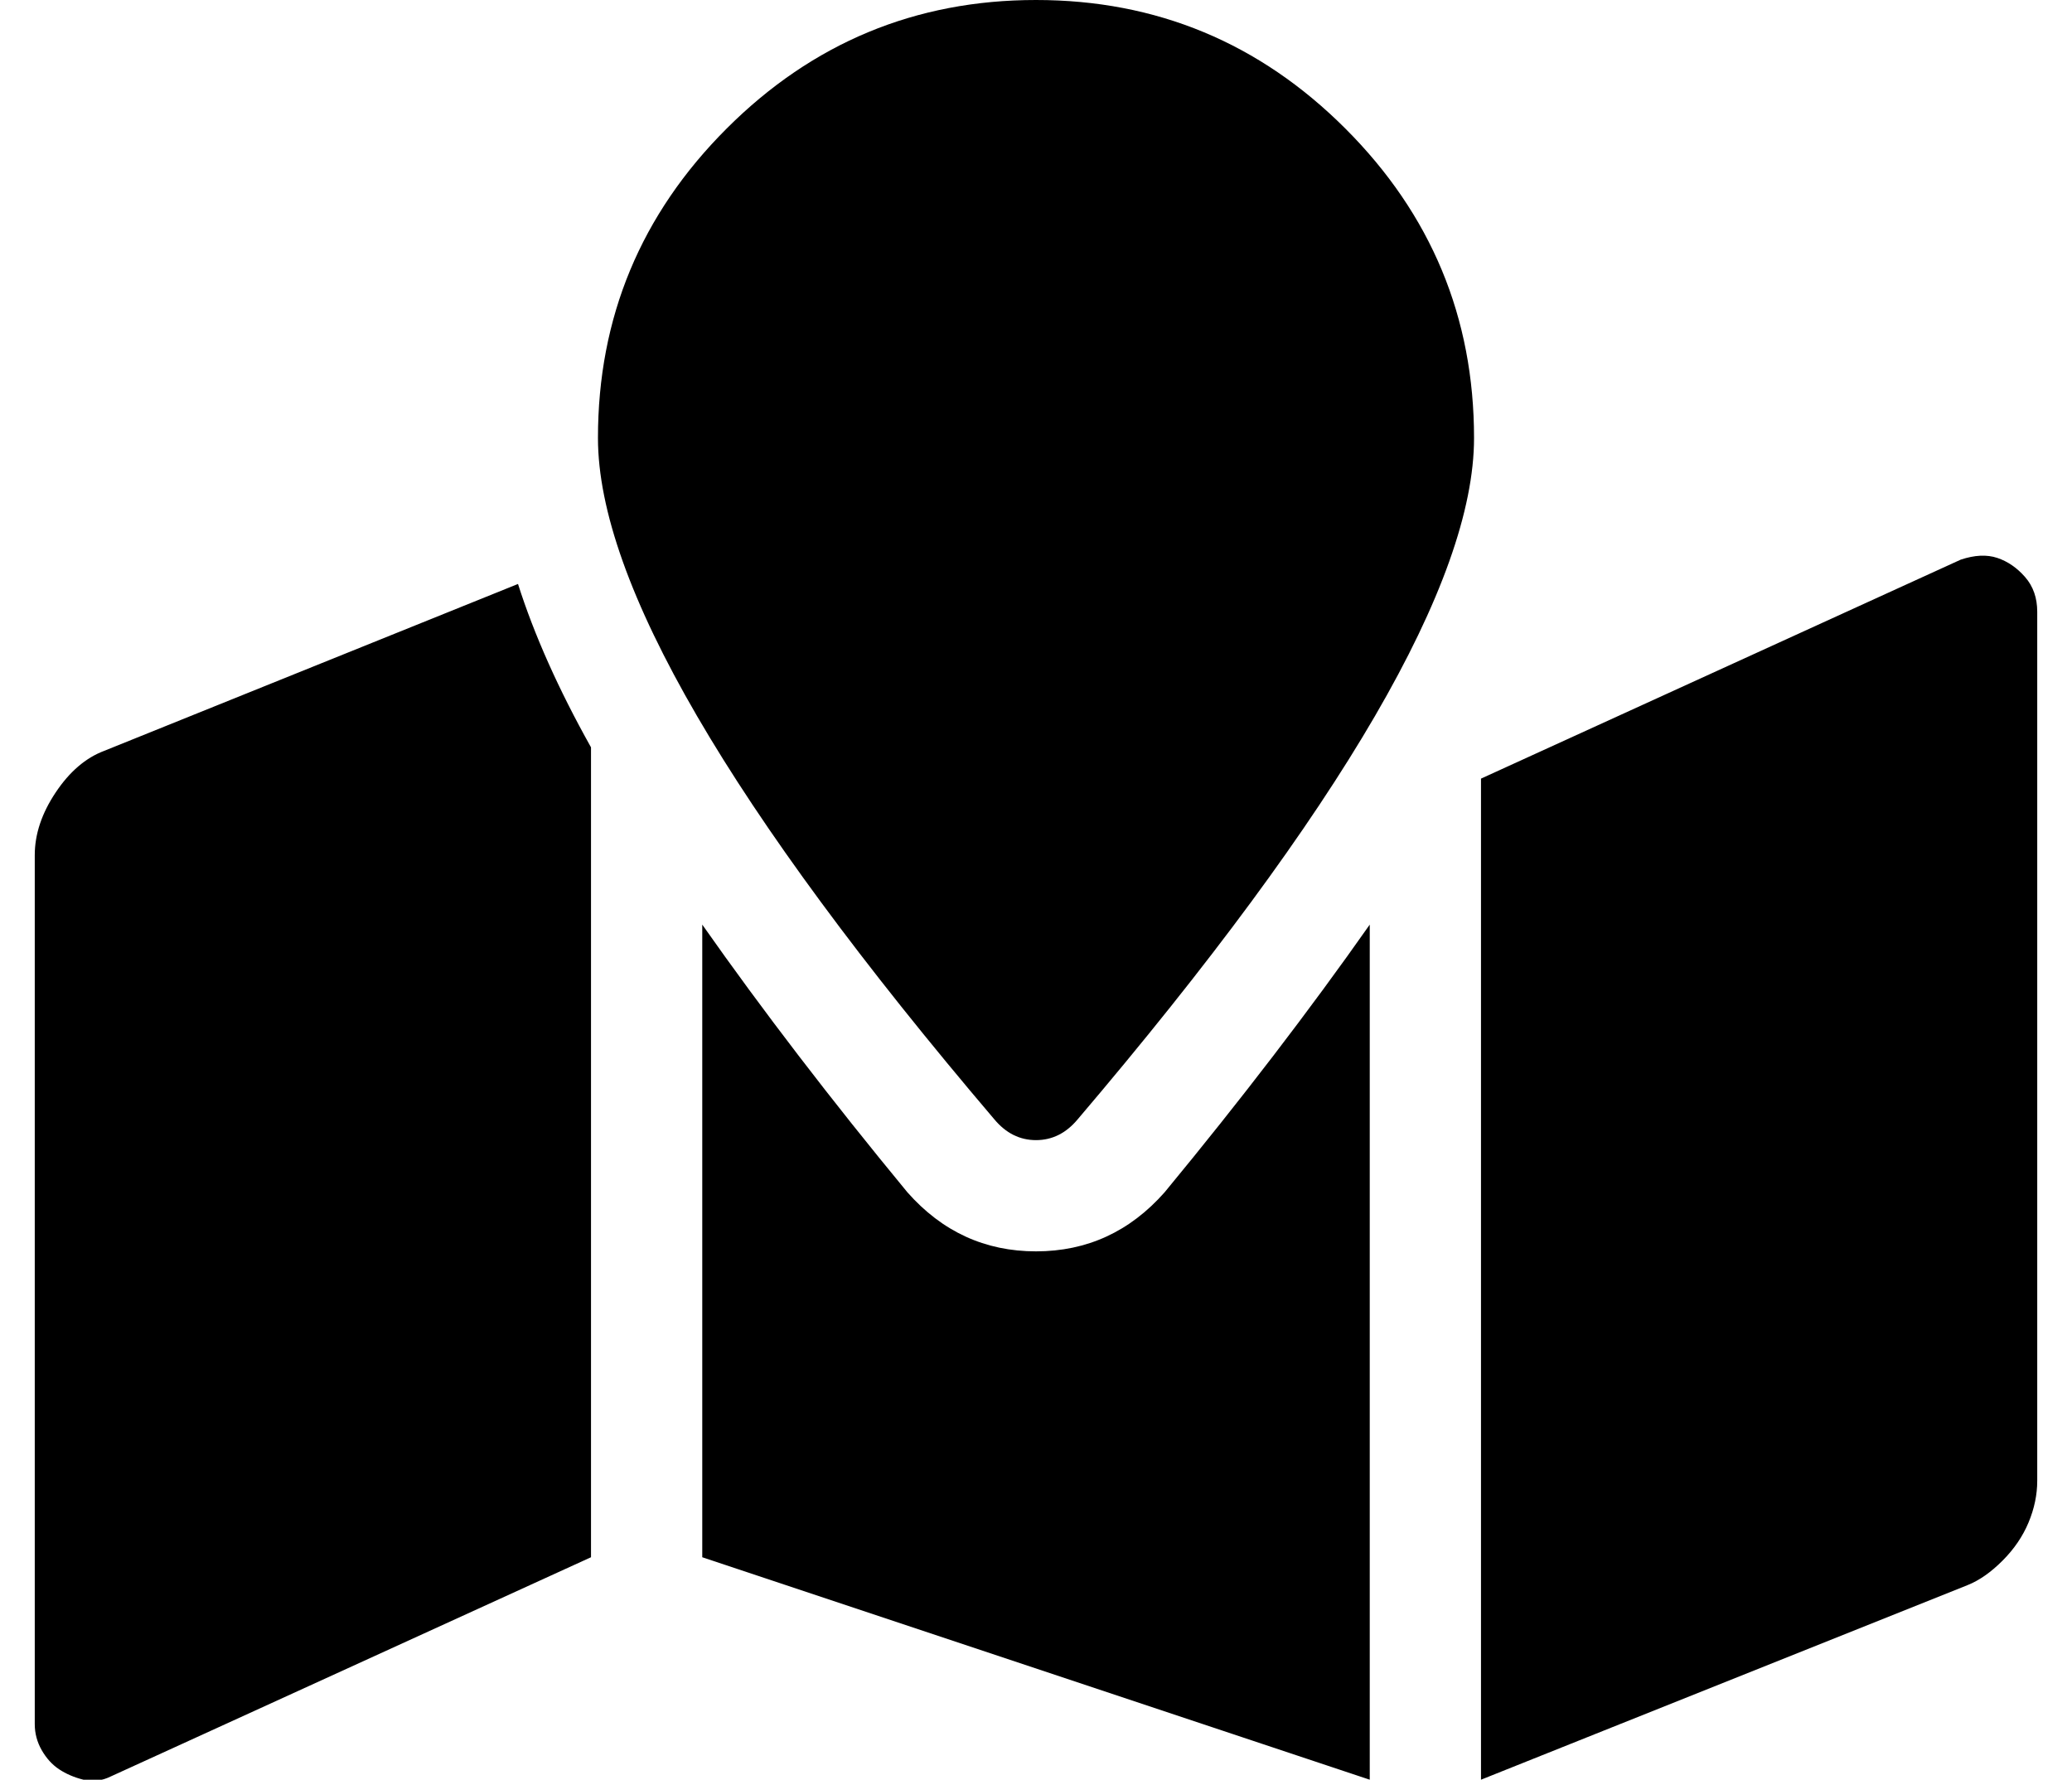 <?xml version="1.0" standalone="no"?>
<!DOCTYPE svg PUBLIC "-//W3C//DTD SVG 1.1//EN" "http://www.w3.org/Graphics/SVG/1.1/DTD/svg11.dtd" >
<svg xmlns="http://www.w3.org/2000/svg" xmlns:xlink="http://www.w3.org/1999/xlink" version="1.1" viewBox="-10 0 596 512">
   <path fill="currentColor"
d="M288 0q52 0 89 37t37 89q0 62 -114 196q-5 6 -12 6t-12 -6q-114 -134 -114 -196q0 -52 37 -89t89 -37zM20 216l119 -48q7 22 21 47v233l-138 63q-4 2 -8 1t-7 -3t-5 -5.5t-2 -7.5v-250q0 -9 6 -18t14 -12zM288 360q22 0 37 -17q33 -40 59 -77v246l-192 -64v-182
q26 37 59 77q15 17 37 17zM554 161q6 -2 10.5 -0.5t8 5.5t3.5 10v250q0 6 -2.5 12t-7.5 11t-10 7l-140 56v-288z" />
</svg>
